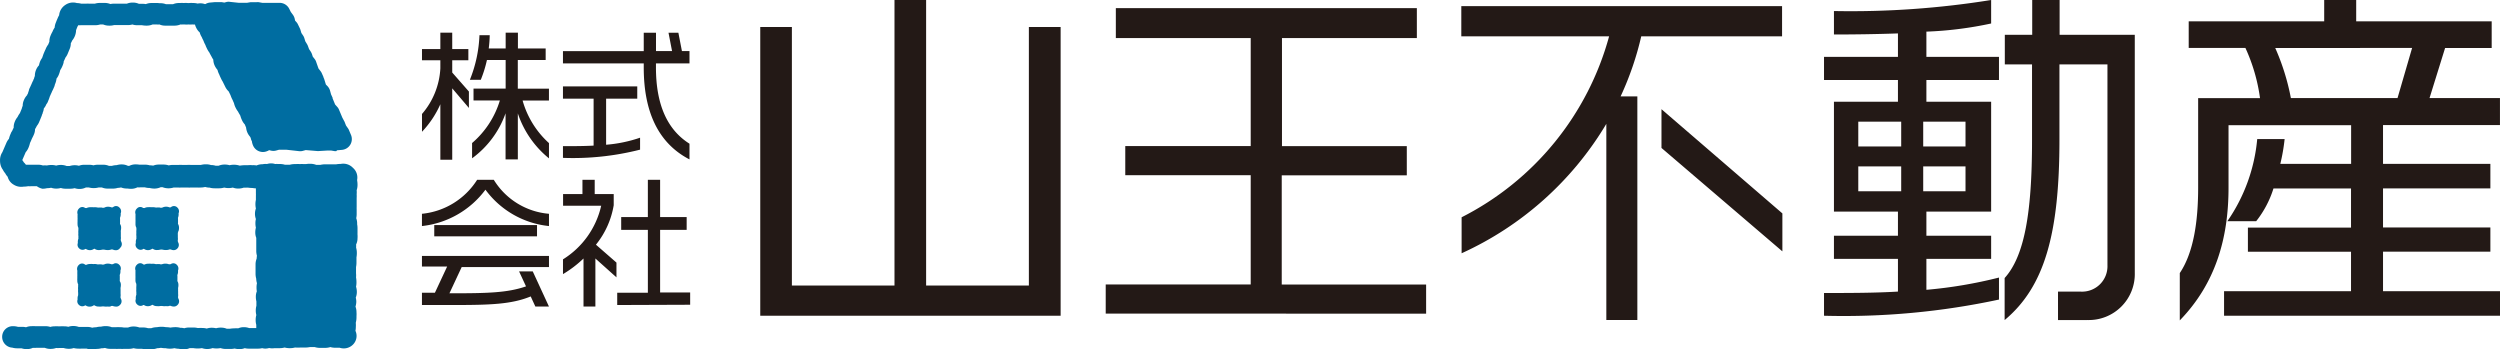 <svg xmlns="http://www.w3.org/2000/svg" width="231.479" height="32.357" viewBox="0 0 231.479 32.357">
  <g id="Layer_2" data-name="Layer 2" transform="translate(0.004)">
    <g id="レイヤー_1" data-name="レイヤー 1" transform="translate(-0.004)">
      <path id="Path_59" data-name="Path 59" d="M71.629,10.484v6.608h-1.1V11.955a8.935,8.935,0,0,1-1.7,2.549V12.857a7.011,7.011,0,0,0,1.7-4.218V7.884h-1.7V6.846h1.7V5.33h1.1V6.846h1.493V7.884H71.629V9.02l1.544,1.76V12.3Zm6.074,2.31v4.269H76.567V12.795a8.776,8.776,0,0,1-3.1,4.167V15.548a8.373,8.373,0,0,0,2.572-3.94H73.6v-1.1h2.975V7.862H74.842a11.228,11.228,0,0,1-.568,1.828h-1.01a12.262,12.262,0,0,0,.886-4.127H75.1a11.275,11.275,0,0,1-.091,1.226h1.567V5.33h1.135V6.789H80.28V7.862H77.7v2.651h2.884v1.1H78.145a8.339,8.339,0,0,0,2.441,3.94v1.413A9.031,9.031,0,0,1,77.7,12.795Z" transform="translate(-29.756 -2.304)" fill="#231916"/>
      <path id="Path_60" data-name="Path 60" d="M99.3,8.553V8.178H91.82V7.043H99.3V5.34h1.135v1.7h1.487l-.329-1.7h.914l.329,1.7h.7V8.178h-3.105v.375c0,3.406,1.027,5.756,3.105,7.062v1.453C100.607,15.552,99.3,12.606,99.3,8.553ZM91.82,16.926V15.842c.976,0,1.93,0,2.838-.051V11.442H91.82V10.307H98.7v1.135H95.816v4.269a12.8,12.8,0,0,0,3.145-.653v1.107A25.182,25.182,0,0,1,91.82,16.926Z" transform="translate(-39.695 -2.309)" fill="#231916"/>
      <path id="Path_61" data-name="Path 61" d="M74.7,30.244A8.452,8.452,0,0,1,68.82,33.61V32.475a6.833,6.833,0,0,0,5.109-3.145h1.544a6.64,6.64,0,0,0,5.109,3.145V33.61A8.338,8.338,0,0,1,74.7,30.244Zm4.621,10.82-.431-.937c-1.777.732-3.758.795-7.153.795H68.82V39.786h1.2l1.135-2.43H68.82V36.38H80.582v1.027H72.5l-1.135,2.43c3.514,0,5.353-.04,7.09-.641l-.641-1.385h1.266l1.5,3.253Zm-9.361-6.5V33.519h9.514v1.045Z" transform="translate(-29.751 -12.68)" fill="#231916"/>
      <path id="Path_62" data-name="Path 62" d="M94.832,36.613v4.45h-1.1v-4.45a10.314,10.314,0,0,1-1.9,1.448V36.693a7.894,7.894,0,0,0,3.537-4.961H91.84V30.647h1.794V29.33h1.135v1.317h1.76V31.68a7.862,7.862,0,0,1-1.646,3.656l1.9,1.658v1.368Zm2.021,4.309V39.786h2.838V33.962H97.221V32.776h2.469V29.33h1.135v3.446h2.458v1.186h-2.458v5.8h2.782v1.135Z" transform="translate(-39.704 -12.68)" fill="#231916"/>
      <path id="Path_63" data-name="Path 63" d="M124,29.235V2.5h2.929V26.436h9.5V0h2.929V26.436h9.514V2.5h2.941V29.235Z" transform="translate(-53.607)" fill="#231916"/>
      <path id="Path_64" data-name="Path 64" d="M180.35,29.611v-2.7h13.425V16.8H182.161v-2.7h11.614V4.1H181.287V1.33h27.872V4.1H196.67V14.108h11.558v2.7h-11.58v10.11h13.369v2.7Z" transform="translate(-77.97 -0.575)" fill="#231916"/>
      <path id="Path_65" data-name="Path 65" d="M255.011,3.793A28.018,28.018,0,0,1,253.1,9.356h1.55V30.064h-2.872V11.9a30.086,30.086,0,0,1-13.4,11.983V20.55A26.648,26.648,0,0,0,252.036,3.793H238.35V1h29.7V3.793Zm1.873,10.337V10.542l11.194,9.65v3.514Z" transform="translate(-103.045 -0.432)" fill="#231916"/>
      <path id="Path_66" data-name="Path 66" d="M297.51,29.235V27.129c2.339,0,4.644,0,6.846-.131V23.967H298.43v-2.14h5.926V19.59H298.43V9.418h5.926V7.408H297.51V5.268h6.846V3.094c-1.907.068-3.974.1-5.926.1V1.022A81.682,81.682,0,0,0,312.985,0V2.174a34.117,34.117,0,0,1-5.995.755V5.268h6.721v2.14H306.99v2.01h5.995V19.59H306.99v2.237h5.995v2.14H306.99v2.867a42.132,42.132,0,0,0,6.721-1.135v2.038A68.5,68.5,0,0,1,297.51,29.235Zm7.147-17.972h-3.974v2.3h3.974Zm0,4.144h-3.974v2.3h3.974Zm5.955-4.144h-3.917v2.3h3.917Zm0,4.144h-3.917v2.3h3.917Zm11.3,14.226h-2.736V27h2.078a2.35,2.35,0,0,0,2.5-2.435V5.96h-4.445v6.977c0,8.725-1.385,13.624-5.075,16.7V25.744c1.845-2.038,2.537-6.085,2.537-12.738V5.96h-2.52V3.224h2.537V0h2.537V3.224h6.96V25.25a4.258,4.258,0,0,1-4.377,4.382Z" transform="translate(-128.622)" fill="#231916"/>
      <path id="Path_67" data-name="Path 67" d="M359.639,29.235V26.964h11.756V23.308h-9.548V21.072h9.548V17.45h-7.181a9.367,9.367,0,0,1-1.6,3.031h-2.668a15.863,15.863,0,0,0,2.764-7.607h2.537a17.1,17.1,0,0,1-.4,2.3h6.557V11.592H360.053v5.79c0,4.644-1.186,8.861-4.513,12.284V25.284c1.283-1.907,1.7-4.8,1.7-7.9v-8.3h5.728a16.4,16.4,0,0,0-1.351-4.644h-5.251V1.975h12.545V0h2.963V1.975h12.545V4.445h-4.314l-1.442,4.638h6.522v2.5H374.358v3.588h9.94v2.271h-9.94v3.622h9.94V23.3h-9.94v3.661h10.831v2.271Zm4.74-24.79a21.178,21.178,0,0,1,1.448,4.638H375.7l1.351-4.644Z" transform="translate(-153.71)" fill="#231916"/>
      <path id="Path_68" data-name="Path 68" d="M13.622,32.534a1.7,1.7,0,0,1-.471-.062h-.369a1.657,1.657,0,0,1-.414-.057,1.521,1.521,0,0,1-.437.062H11.5a2.6,2.6,0,0,1-.38,0h-.131a2.27,2.27,0,0,1-.346,0h-.426a1.368,1.368,0,0,1-.5-.085,1.647,1.647,0,0,1-.335.034,1.641,1.641,0,0,1-.454.057,1.9,1.9,0,0,1-.414.051,1.4,1.4,0,0,1-.494-.079H7.548a2.1,2.1,0,0,1-.318,0,1.635,1.635,0,0,1-.409-.051,1.357,1.357,0,0,1-.448.068,1.55,1.55,0,0,1-.488-.074H5.516a2.135,2.135,0,0,1-.324,0h0a1.538,1.538,0,0,1-.511.085,1.34,1.34,0,0,1-.534-.1H3.342a1.941,1.941,0,0,1-.3,0,1.294,1.294,0,0,1-.568.119,1.482,1.482,0,0,1-.483-.074H1.616a1.7,1.7,0,0,1-.483-.062,1,1,0,0,1-.937-1,.982.982,0,0,1,.988-.988,1.7,1.7,0,0,1,.471.062h.392a1.555,1.555,0,0,1,.358.04,1.289,1.289,0,0,1,.505-.1,2.327,2.327,0,0,1,.352,0H4.2a1.391,1.391,0,0,1,.454.068,1.391,1.391,0,0,1,.409-.057,2.1,2.1,0,0,1,.318,0h.21a2.271,2.271,0,0,1,.329,0,1.533,1.533,0,0,1,.4.045,1.385,1.385,0,0,1,.46-.074,1.476,1.476,0,0,1,.505.085h.783a1.425,1.425,0,0,1,.465.074,1.5,1.5,0,0,1,.363-.04,1.64,1.64,0,0,1,.454-.057,1.7,1.7,0,0,1,.426-.051,1.482,1.482,0,0,1,.568.1h.4a2.389,2.389,0,0,1,.352,0,1.885,1.885,0,0,1,.38.034h.369a1.34,1.34,0,0,1,.534-.1,1.51,1.51,0,0,1,.517.091h.341a1.584,1.584,0,0,1,.465.068h.051a2.344,2.344,0,0,1,.25,0,1.431,1.431,0,0,1,.517-.091,2.271,2.271,0,0,1,.431-.04,1.907,1.907,0,0,1,.386.034,2.578,2.578,0,0,1,.437.04,3.3,3.3,0,0,1,.454-.04,1.828,1.828,0,0,1,.46.057,1.425,1.425,0,0,1,.369.045,1.419,1.419,0,0,1,.454-.068h.375a1.748,1.748,0,0,1,.414.045h.1a2.209,2.209,0,0,1,.341,0,1.55,1.55,0,0,1,.4.051,1.351,1.351,0,0,1,.454-.074,1.851,1.851,0,0,1,.409.045,1.555,1.555,0,0,1,.443-.057,1.374,1.374,0,0,1,.539.1H21.3a2.741,2.741,0,0,1,.426-.034,1.7,1.7,0,0,1,.324,0,1.237,1.237,0,0,1,.528-.108,1.408,1.408,0,0,1,.494.085h.653v-.3a1.7,1.7,0,0,1-.057-.46,1.607,1.607,0,0,1,.062-.448,1.635,1.635,0,0,1-.051-.409,1.7,1.7,0,0,1,.057-.448v-.409a1.7,1.7,0,0,1-.051-.426,1.34,1.34,0,0,1,.091-.505,2,2,0,0,1-.028-.352,1.788,1.788,0,0,1,.04-.4,1.572,1.572,0,0,1-.068-.414,1.754,1.754,0,0,1-.062-.471v-.857a1.436,1.436,0,0,1,.1-.528,2.27,2.27,0,0,1,.028-.272h0a1.7,1.7,0,0,1-.062-.465c0-.131,0-.193,0-.261v-.931h0a1.362,1.362,0,0,1-.091-.505,1.7,1.7,0,0,1,.057-.437,1.7,1.7,0,0,1-.045-.42,1.487,1.487,0,0,1,.045-.38,1.442,1.442,0,0,1,0-.976,1.817,1.817,0,0,1,0-.8v-.4a1.4,1.4,0,0,0,0-.176v-.369a.773.773,0,0,1,0-.119,1.851,1.851,0,0,1-.307-.034,3.287,3.287,0,0,1-.386-.028,1.135,1.135,0,0,0-.238,0h-.21a1.482,1.482,0,0,1-.5.079,1.3,1.3,0,0,1-.494-.091,1.7,1.7,0,0,1-.8,0,1.589,1.589,0,0,1-.448.068h-.437a1.612,1.612,0,0,1-.465-.062,1.476,1.476,0,0,1-.409-.062,1.743,1.743,0,0,1-.426.051,2.1,2.1,0,0,1-.318,0h-.568a2.038,2.038,0,0,1-.329,0H16.8a2.208,2.208,0,0,1-.341,0h-.38a1.606,1.606,0,0,1-.488.074,1.482,1.482,0,0,1-.539-.1h-.182a1.425,1.425,0,0,1-.568.125,1.817,1.817,0,0,1-.454-.057,1.544,1.544,0,0,1-.437-.057H13a1.845,1.845,0,0,1-.284,0,1.283,1.283,0,0,1-.568.136,2.3,2.3,0,0,1-.358-.028h-.074a1.34,1.34,0,0,1-.511-.1,1.436,1.436,0,0,1-.3.04,1.6,1.6,0,0,1-.488.068H9.989a1.408,1.408,0,0,1-.568-.108H9.138a1.7,1.7,0,0,1-.46.062,1.822,1.822,0,0,1-.448-.057H7.946a1.317,1.317,0,0,1-.568.136,1.345,1.345,0,0,1-.471-.074,1.5,1.5,0,0,1-.4.051H6.078a1.357,1.357,0,0,1-.448-.068,1.459,1.459,0,0,1-.414.057,1.408,1.408,0,0,1-.488-.079,1.567,1.567,0,0,1-.375.04,1.7,1.7,0,0,1-.431.051,1.391,1.391,0,0,1-.517-.233H2.9a1.981,1.981,0,0,1-.3,0,2.271,2.271,0,0,1-.426.04,1.294,1.294,0,0,1-.9-.176,1.181,1.181,0,0,1-.568-.738,1.448,1.448,0,0,1-.227-.324,1.447,1.447,0,0,1-.221-.335l-.04-.051A1.408,1.408,0,0,1,0,15.073a1.34,1.34,0,0,1,.216-.806l.352-.817a1.453,1.453,0,0,1,.255-.42,2.651,2.651,0,0,1,.114-.363c.051-.119.079-.176.1-.238a1.544,1.544,0,0,0,.1-.159A2.572,2.572,0,0,1,1.264,12a1.311,1.311,0,0,1,.108-.568,1.544,1.544,0,0,1,.25-.42,1.9,1.9,0,0,1,.216-.358l.153-.369a.511.511,0,0,0,.034-.1,1.357,1.357,0,0,1,.074-.21,1.289,1.289,0,0,1,.114-.534,1.487,1.487,0,0,1,.3-.46c0-.057.045-.1.062-.131l.045-.153a1.289,1.289,0,0,0,.045-.125.963.963,0,0,1,.1-.284l.114-.25a1.374,1.374,0,0,0,.062-.142c.057-.131.091-.2.125-.261s0-.062.057-.131a.693.693,0,0,0,.04-.114.526.526,0,0,1,.062-.17,1.368,1.368,0,0,1,.108-.568,1.283,1.283,0,0,1,.272-.426,2.14,2.14,0,0,1,.108-.369,1.953,1.953,0,0,1,.2-.341c0-.057,0-.079.034-.1a2.072,2.072,0,0,1,.114-.329c.051-.119.074-.176.1-.233a1.665,1.665,0,0,0,.074-.165A1.805,1.805,0,0,1,4.46,4.3l.108-.267a1.391,1.391,0,0,1,.114-.568,3.014,3.014,0,0,1,.142-.3.335.335,0,0,0,.045-.091,1.828,1.828,0,0,1,.187-.341,1.5,1.5,0,0,1,.114-.471l.068-.176.091-.21a2.481,2.481,0,0,1,.148-.3V1.534a1.272,1.272,0,0,1,.568-.9A1.255,1.255,0,0,1,7.117.461a1.527,1.527,0,0,1,.4.057h.431a2.22,2.22,0,0,1,.329,0h.5A1.533,1.533,0,0,1,9.246.45h.431a1.379,1.379,0,0,1,.539.1,1.7,1.7,0,0,1,.346-.034h1.186a1.374,1.374,0,0,1,.539-.1,1.34,1.34,0,0,1,.568.114h.3A1.771,1.771,0,0,1,13.5.557a1.345,1.345,0,0,1,.494-.1h.426a1.7,1.7,0,0,1,.341.017h.074a1.413,1.413,0,0,1,.522.091h.664a1.357,1.357,0,0,1,.556-.108h.074a2.18,2.18,0,0,1,.358,0,2.157,2.157,0,0,1,.352,0,.908.908,0,0,0,.176,0,2.186,2.186,0,0,1,.335,0,1.606,1.606,0,0,1,.426.051A1.238,1.238,0,0,1,19.248.7a1.209,1.209,0,0,1,.568.829,1.238,1.238,0,0,1,.108.318,1.345,1.345,0,0,1,.3.4,2.27,2.27,0,0,1,.148.4.9.9,0,0,0,.085.17l.119.233c.062.136.091.2.119.272a1.17,1.17,0,0,0,.051.125c.062.131.091.193.119.261s0,.068.062.142a2.617,2.617,0,0,1,.221.375l.068.119.142.261a1.521,1.521,0,0,1,.238.369,1.294,1.294,0,0,1,.136.539,1.7,1.7,0,0,1,.17.278,1.782,1.782,0,0,1,.142.414c.062.125.091.193.119.255a1.471,1.471,0,0,0,.057.136c.028.062.051.091.062.119a2.742,2.742,0,0,1,.148.267l.148.3a1.442,1.442,0,0,1,.318.431l.193.392a2.917,2.917,0,0,1,.119.29l.045.1c.057.114.079.176.108.233s.034.079.074.159a1.7,1.7,0,0,1,.148.42,1.782,1.782,0,0,1,.227.363c0,.051.04.074.051.1a2.1,2.1,0,0,1,.307.676,1.7,1.7,0,0,1,.25.38c.062.125.085.193.114.255s.028.074.062.142a1.453,1.453,0,0,1,.136.426,1.561,1.561,0,0,1,.233.358,2.055,2.055,0,0,1,.1.216l.085.176a1.357,1.357,0,0,1,.142.568.993.993,0,0,1-1.839.732,1.419,1.419,0,0,1-.142-.568l-.034-.114-.045-.1a1.459,1.459,0,0,1-.307-.42,1.51,1.51,0,0,1-.142-.522,1.7,1.7,0,0,1-.074-.17l-.045-.108A1.413,1.413,0,0,1,22.4,11.3a2.27,2.27,0,0,1-.148-.4.812.812,0,0,0-.051-.1,3.037,3.037,0,0,1-.165-.29,2.044,2.044,0,0,1-.227-.369,1.7,1.7,0,0,1-.148-.414c-.051-.114-.079-.17-.1-.227s-.04-.085-.079-.165a2.458,2.458,0,0,1-.119-.284l-.045-.108-.148-.3a1.442,1.442,0,0,1-.318-.431l-.193-.392a1.011,1.011,0,0,0-.062-.119,2.015,2.015,0,0,1-.142-.267c-.062-.125-.091-.193-.119-.255a1.021,1.021,0,0,0-.057-.136,1.7,1.7,0,0,1-.142-.392,1.618,1.618,0,0,1-.255-.386,1.362,1.362,0,0,1-.136-.568,2.054,2.054,0,0,1-.159-.272l-.068-.119c-.034-.068-.074-.131-.136-.261a2.163,2.163,0,0,1-.227-.375c-.062-.131-.091-.193-.114-.255a.988.988,0,0,0-.062-.142A1.7,1.7,0,0,1,18.856,4L18.8,3.873c-.028-.062-.068-.1-.068-.136a1.475,1.475,0,0,0-.119-.233,1.646,1.646,0,0,1-.125-.324,1.323,1.323,0,0,1-.324-.431,1.408,1.408,0,0,1-.114-.3,1.493,1.493,0,0,1-.2-.006h-.074a2.123,2.123,0,0,1-.335,0,1.7,1.7,0,0,1-.352,0,1.277,1.277,0,0,0-.148,0,1.97,1.97,0,0,1-.238,0,1.43,1.43,0,0,1-.568.108h-.874a1.306,1.306,0,0,1-.5-.108,1.482,1.482,0,0,1-.261,0h-.375a1.431,1.431,0,0,1-.568.108,2.271,2.271,0,0,1-.42-.04h-.443a1.379,1.379,0,0,1-.443-.068,1.4,1.4,0,0,1-.414.057H10.551a1.487,1.487,0,0,1-.437.051,1.419,1.419,0,0,1-.568-.108H9.268a1.47,1.47,0,0,1-.465.068H7.5a1.6,1.6,0,0,1-.255,0L7.2,2.59a.534.534,0,0,0-.045.085l-.114.29a1.55,1.55,0,0,1-.363.965,1.669,1.669,0,0,1-.125.25,1.34,1.34,0,0,1-.108.534l-.165.4a1.533,1.533,0,0,1-.227.4c-.04.108-.068.159-.091.21s-.04.085-.074.165v.079a2.072,2.072,0,0,1-.114.329,2.038,2.038,0,0,1-.2.369,2.617,2.617,0,0,1-.136.431,1.379,1.379,0,0,1-.21.358,1.6,1.6,0,0,1-.108.443l-.045.114a.982.982,0,0,1-.1.29,2.641,2.641,0,0,1-.119.261.681.681,0,0,0-.057.125l-.114.25-.062.142A.488.488,0,0,0,4.58,9.2a2.7,2.7,0,0,1-.108.284,2.186,2.186,0,0,1-.1.233l-.085.114a1.328,1.328,0,0,1-.233.386,1.289,1.289,0,0,1-.108.409c0,.051,0,.079-.034.1a2.271,2.271,0,0,1-.108.307l-.165.4a1.55,1.55,0,0,1-.238.409,1.629,1.629,0,0,1-.159.284,1.266,1.266,0,0,1-.108.505,3.015,3.015,0,0,1-.142.3l-.045.091c-.051.119-.074.182-.1.238s-.04.079-.074.159a2.413,2.413,0,0,1-.131.414,1.453,1.453,0,0,1-.267.437L2.059,15h0a1.646,1.646,0,0,1,.142.21,1.283,1.283,0,0,1,.193.221H3.473a1.374,1.374,0,0,1,.5.068,1.55,1.55,0,0,1,.363,0,2,2,0,0,1,.431-.045,1.487,1.487,0,0,1,.426.057,1.521,1.521,0,0,1,.437-.062,1.459,1.459,0,0,1,.539.1h.272a1.567,1.567,0,0,1,.483-.074,1.436,1.436,0,0,1,.38.051,1.289,1.289,0,0,1,.488-.091h.431a1.572,1.572,0,0,1,.426.051,1.584,1.584,0,0,1,.443-.057h.431a1.4,1.4,0,0,1,.568.108h.261a1.59,1.59,0,0,1,.448-.068,1.5,1.5,0,0,1,.471-.068,1.328,1.328,0,0,1,.568.131h.131a1.306,1.306,0,0,1,.568-.136,2.327,2.327,0,0,1,.363.028h.505a1.6,1.6,0,0,1,.46.062,1.584,1.584,0,0,1,.312.028,1.4,1.4,0,0,1,.528-.1h.431a1.493,1.493,0,0,1,.483.079,1.5,1.5,0,0,1,.386-.045h.522a2.361,2.361,0,0,1,.346,0h.448a2.185,2.185,0,0,1,.335,0H18.6a1.7,1.7,0,0,1,.46-.057,1.453,1.453,0,0,1,.471.068,1.408,1.408,0,0,1,.426.062h.284a1.431,1.431,0,0,1,.568-.108,1.567,1.567,0,0,1,.443.062,1.76,1.76,0,0,1,.942.04,3.6,3.6,0,0,1,.517-.045h.272a2.419,2.419,0,0,1,.358,0h.079a1.646,1.646,0,0,1,.329.028,1.345,1.345,0,0,1,.568-.114,1.238,1.238,0,0,1,1.135.335,1.175,1.175,0,0,1,.312,1.232,1.748,1.748,0,0,1,0,.29.216.216,0,0,0,0,.068.693.693,0,0,0,0,.119v.732a1.345,1.345,0,0,0,0,.17v.255a1.7,1.7,0,0,1-.057.448,1.425,1.425,0,0,1,.051.409,1.573,1.573,0,0,1-.057.409,1.4,1.4,0,0,1,.068.443,1.493,1.493,0,0,1-.068.465,1.794,1.794,0,0,1,.04.386,1.47,1.47,0,0,1-.045.4,1.482,1.482,0,0,1,.068.46,2.4,2.4,0,0,1,0,.341.352.352,0,0,0,0,.085v.71a.766.766,0,0,0,0,.125,1.652,1.652,0,0,1,.068.465,1.777,1.777,0,0,1-.034.375,1.448,1.448,0,0,1-.1.568v.187a.846.846,0,0,0,0,.136v.392a1.459,1.459,0,0,1,.062.4,1.448,1.448,0,0,1,.079.494,1.856,1.856,0,0,1-.051.454,1.9,1.9,0,0,1,.034.4,1.408,1.408,0,0,1-.079.488,1.891,1.891,0,0,1,.034.369v.431a1.737,1.737,0,0,1-.045.4,1.459,1.459,0,0,1,.068.46,1.487,1.487,0,0,1-.074.471,1.794,1.794,0,0,1,.04.386v.863a1.181,1.181,0,0,1-.363,1.084,1.135,1.135,0,0,1-1.135.324,1.465,1.465,0,0,1-.38.045h-.863a1.289,1.289,0,0,1-.363-.045,1.362,1.362,0,0,1-.488.091,1.777,1.777,0,0,1-.454-.057,1.7,1.7,0,0,1-.4.04h-.426a1.482,1.482,0,0,1-.477-.079,2.021,2.021,0,0,1-.738,0,1.489,1.489,0,0,1-.976.006h-.028a2.339,2.339,0,0,1-.755,0h-.369a1.47,1.47,0,0,1-.522.119,1.572,1.572,0,0,1-.46-.062,1.839,1.839,0,0,1-.426-.057,1.482,1.482,0,0,1-.4.045,1.607,1.607,0,0,1-.4-.04,2.021,2.021,0,0,1-.414-.034h-.068a1.539,1.539,0,0,1-.312.034,1.43,1.43,0,0,1-.517.091h-.091a2.209,2.209,0,0,1-.324.023ZM7.8,17.394ZM21.116,8.556Zm1.51-1.215ZM4.614,3.935Zm2.4-.92ZM19.81,1.454Z" transform="translate(0.004 -0.177)" fill="#006da1"/>
      <path id="Path_69" data-name="Path 69" d="M16.39,37.581c-.148.148-.216,0-.42,0s-.21.045-.414.045-.2-.045-.414-.045-.2.045-.414.045-.2-.114-.414-.114-.2.125-.414.125-.21-.136-.414-.136-.238.187-.386.04-.04-.176-.04-.386.074-.2.074-.414-.034-.2-.034-.409v-.414c0-.2-.1-.21-.1-.414v-.834c0-.21-.108-.272.04-.42s.21.068.414.068.21-.1.414-.1.21.034.414.034.2.045.414.045h.414c.21,0,.2-.1.414-.1s.21.079.42.079.272-.21.42-.062,0,.216,0,.426-.085.2-.085.409v.414c0,.21.114.21.114.414s-.006.238-.006.46v.42c0,.21-.062.21,0,.414S16.56,37.433,16.39,37.581Z" transform="translate(-5.602 -14.772)" fill="#006da1"/>
      <path id="Path_70" data-name="Path 70" d="M16.13,37.7a.568.568,0,0,1-.2-.045.3.3,0,0,0-.238,0,.857.857,0,0,1-.267.034,1.254,1.254,0,0,1-.267-.028.624.624,0,0,0-.29,0,1.272,1.272,0,0,1-.272.028.613.613,0,0,1-.341-.091c-.074-.04-.057-.045-.136,0a.613.613,0,0,1-.352.1.647.647,0,0,1-.363-.114h-.051a.443.443,0,0,1-.568-.045.448.448,0,0,1-.131-.488.5.5,0,0,0,0-.1.783.783,0,0,1,.051-.3.261.261,0,0,0,0-.119.534.534,0,0,0,0-.159,1.3,1.3,0,0,1,0-.25,1.368,1.368,0,0,1,0-.255.965.965,0,0,0,0-.159.119.119,0,0,0,0-.085.755.755,0,0,1-.074-.329,2.151,2.151,0,0,1,0-.221v-.2a1.351,1.351,0,0,0,0-.187v-.227a.358.358,0,0,0,0-.108.5.5,0,0,1,.136-.511.414.414,0,0,1,.568-.045h.051a.148.148,0,0,0,.085,0,.755.755,0,0,1,.329-.074,2.038,2.038,0,0,1,.25,0,.976.976,0,0,0,.165,0,1.272,1.272,0,0,1,.272.028.482.482,0,0,0,.142,0h.233a.38.38,0,0,0,.272,0,.7.7,0,0,1,.324-.074.834.834,0,0,1,.307.057.227.227,0,0,0,.114,0l.062-.034a.42.42,0,0,1,.568.057.46.46,0,0,1,.119.522.38.38,0,0,0,0,.1.783.783,0,0,1-.062.307.21.21,0,0,0,0,.1v.414a.125.125,0,0,0,0,.074.568.568,0,0,1,.1.341,1.192,1.192,0,0,1-.028.261.823.823,0,0,0,0,.153c0,.1,0,.148,0,.2v.221a1,1,0,0,1,0,.238.193.193,0,0,0,0,.114.971.971,0,0,0,.04.119.465.465,0,0,1-.108.568h0A.448.448,0,0,1,16.13,37.7Zm-2.776-.71a.607.607,0,0,1,.358.114c.079.051.057.04.119,0a.613.613,0,0,1,.352-.1.693.693,0,0,1,.346.091.091.091,0,0,0,.068,0,.5.5,0,0,0,.148,0,1.164,1.164,0,0,1,.267-.028,1.209,1.209,0,0,1,.267.028.857.857,0,0,0,.3,0,.908.908,0,0,1,.267-.028.646.646,0,0,1,.159,0c0-.034,0-.062,0-.1a.738.738,0,0,1,0-.352.392.392,0,0,0,0-.125v-.42a1.238,1.238,0,0,1,.028-.261.766.766,0,0,0,0-.153v-.068a.636.636,0,0,1-.091-.346v-.414A.783.783,0,0,1,16,34.517a.21.21,0,0,0,0-.1.568.568,0,0,1,0-.1.715.715,0,0,1-.159,0,.783.783,0,0,1-.307-.057.216.216,0,0,0-.2,0,.7.7,0,0,1-.324.074h-.238a1.135,1.135,0,0,0-.176,0,1.226,1.226,0,0,1-.272,0,.482.482,0,0,0-.142,0,1.312,1.312,0,0,1-.255,0,.307.307,0,0,0-.244,0,.755.755,0,0,1-.329.074.568.568,0,0,1-.176,0,.517.517,0,0,1,0,.1v.193a1.766,1.766,0,0,1,0,.221c0,.114,0,.17,0,.221a1.834,1.834,0,0,0,0,.2.119.119,0,0,0,0,.085.715.715,0,0,1,.074.329,2.038,2.038,0,0,1,0,.25.994.994,0,0,0,0,.165.965.965,0,0,0,0,.159,1.2,1.2,0,0,1,0,.25.8.8,0,0,1-.051.3.238.238,0,0,0,0,.114v.079a.511.511,0,0,1,.159-.079Z" transform="translate(-5.45 -14.535)" fill="#006da1"/>
      <path id="Path_71" data-name="Path 71" d="M25.919,37.581c-.148.148-.21,0-.42,0s-.2.045-.409.045-.21-.045-.414-.045-.21.045-.414.045-.21-.114-.414-.114-.21.125-.42.125-.2-.136-.414-.136-.238.187-.386.04-.034-.176-.034-.386.068-.2.068-.414-.034-.2-.034-.409.034-.21.034-.414-.1-.21-.1-.414v-.834c0-.21-.114-.272.034-.42s.21.068.42.068.2-.1.414-.1.2.034.409.034.21.045.414.045h.414c.2,0,.21-.1.42-.1s.2.079.414.079.278-.21.426-.062,0,.216,0,.426-.079.2-.079.409v.414c0,.2.114.21.114.414s-.04.21-.04.414v.42c0,.21-.062.21,0,.414S26.066,37.433,25.919,37.581Z" transform="translate(-9.733 -14.772)" fill="#006da1"/>
      <path id="Path_72" data-name="Path 72" d="M25.595,37.7a.568.568,0,0,1-.2-.045.29.29,0,0,0-.233,0,.919.919,0,0,1-.267.034,1.164,1.164,0,0,1-.267-.028.647.647,0,0,0-.3,0,1.163,1.163,0,0,1-.267.028.6.6,0,0,1-.341-.091c-.074-.04-.057-.045-.136,0a.653.653,0,0,1-.358.1.607.607,0,0,1-.358-.114h-.057a.437.437,0,0,1-.568-.045.443.443,0,0,1-.136-.488.267.267,0,0,0,0-.1.783.783,0,0,1,.051-.3.375.375,0,0,0,0-.119.965.965,0,0,0,0-.159,1.2,1.2,0,0,1,0-.25,2.151,2.151,0,0,1,0-.255.534.534,0,0,0,0-.159.159.159,0,0,0,0-.085.67.67,0,0,1-.079-.329v-.221a1.834,1.834,0,0,0,0-.2v-.414a.709.709,0,0,0,0-.108.477.477,0,0,1,.136-.511.409.409,0,0,1,.568-.045h.057a.159.159,0,0,0,.085,0,.715.715,0,0,1,.329-.074,2.038,2.038,0,0,1,.25,0,.834.834,0,0,0,.159,0,1.289,1.289,0,0,1,.278.028.42.42,0,0,0,.136,0,2.2,2.2,0,0,1,.238,0,.363.363,0,0,0,.267,0,.755.755,0,0,1,.329-.074.772.772,0,0,1,.3.057.227.227,0,0,0,.114,0,.1.1,0,0,0,.062-.034.431.431,0,0,1,.568.057.471.471,0,0,1,.119.522.255.255,0,0,0,0,.1.806.806,0,0,1-.057.307.21.21,0,0,0,0,.1v.414a.1.1,0,0,0,0,.074.647.647,0,0,1,.091.341.92.92,0,0,1-.028.261A.936.936,0,0,0,26,36.11a1.777,1.777,0,0,0,0,.2v.221a1.073,1.073,0,0,1,0,.238.193.193,0,0,0,0,.114.488.488,0,0,0,.04.119.471.471,0,0,1-.108.568l-.2-.2.2.2A.454.454,0,0,1,25.595,37.7Zm-2.782-.71a.647.647,0,0,1,.363.114c.079.051.051.04.119,0a.613.613,0,0,1,.352-.1.664.664,0,0,1,.341.091.1.1,0,0,0,.074,0,.437.437,0,0,0,.142,0,1.272,1.272,0,0,1,.272-.028,1.136,1.136,0,0,1,.261.028.857.857,0,0,0,.3,0,.965.965,0,0,1,.267-.028.7.7,0,0,1,.165,0v-.1a.721.721,0,0,1,0-.352.721.721,0,0,0,0-.125v-.2q-.021-.09-.034-.182a1.328,1.328,0,0,1,0-.261.494.494,0,0,0,0-.153c0-.028,0-.028,0-.068a.693.693,0,0,1-.091-.346v-.414a.806.806,0,0,1,.057-.307.21.21,0,0,0,0-.1q0-.06,0-.1a.63.63,0,0,1-.159,0,.834.834,0,0,1-.307-.057.2.2,0,0,0-.2,0,.755.755,0,0,1-.329.074H24.17a1.254,1.254,0,0,0-.182,0,1.272,1.272,0,0,1-.272,0,.46.46,0,0,0-.142,0,1.2,1.2,0,0,1-.25,0,.324.324,0,0,0-.25,0,.7.7,0,0,1-.324.074.568.568,0,0,1-.176,0v.1a1.7,1.7,0,0,0,0,.193v.221a2.153,2.153,0,0,1,0,.221v.2a.159.159,0,0,0,0,.085.7.7,0,0,1,.079.329,1.2,1.2,0,0,1,0,.25.994.994,0,0,0,0,.165.965.965,0,0,0,0,.159,1.2,1.2,0,0,1,0,.25.8.8,0,0,1-.051.3.318.318,0,0,0,0,.114c0,.028,0,.057,0,.079a.568.568,0,0,1,.21-.119Z" transform="translate(-9.533 -14.538)" fill="#006da1"/>
      <path id="Path_73" data-name="Path 73" d="M16.39,46.817c-.148.148-.216,0-.42,0s-.21.045-.414.045-.2-.045-.414-.045-.2.045-.414.045-.2-.114-.414-.114-.2.125-.414.125-.21-.136-.414-.136-.238.187-.386.04-.04-.176-.04-.386.074-.2.074-.409-.034-.21-.034-.414v-.414c0-.2-.1-.21-.1-.414V43.9c0-.21-.108-.272.04-.42s.21.068.414.068.21-.1.414-.1.21.034.414.034.2.051.414.051h.414c.21,0,.2-.091.414-.091s.21.074.42.074.272-.2.42-.062,0,.216,0,.426-.085.2-.085.414v.409c0,.21.114.21.114.414s-.045.21-.045.414v.42c0,.21-.062.21,0,.414S16.56,46.669,16.39,46.817Z" transform="translate(-5.602 -18.768)" fill="#006da1"/>
      <path id="Path_74" data-name="Path 74" d="M16.113,46.955a.715.715,0,0,1-.2-.04.261.261,0,0,0-.261.04,1.164,1.164,0,0,1-.267,0,1.254,1.254,0,0,1-.267,0,.829.829,0,0,0-.29,0,1.272,1.272,0,0,1-.272,0,.613.613,0,0,1-.341-.091c-.074-.034-.057-.045-.136,0a.613.613,0,0,1-.352.1.6.6,0,0,1-.363-.114h-.051a.443.443,0,0,1-.568-.045.448.448,0,0,1-.131-.488.5.5,0,0,0,0-.1.783.783,0,0,1,.051-.3.255.255,0,0,0,0-.114.534.534,0,0,0,0-.159,1.413,1.413,0,0,1,0-.255,1.3,1.3,0,0,1,0-.25,1.135,1.135,0,0,0,0-.165.119.119,0,0,0,0-.085.738.738,0,0,1-.074-.329,2.151,2.151,0,0,1,0-.221c0-.051,0-.1,0-.193a1.385,1.385,0,0,0,0-.193c0-.057,0-.114,0-.227a.358.358,0,0,0,0-.108.5.5,0,0,1,.136-.511.42.42,0,0,1,.568-.045l.051.028a.148.148,0,0,0,.085,0,.755.755,0,0,1,.329-.074,2.27,2.27,0,0,1,.255,0,.534.534,0,0,0,.159,0,.931.931,0,0,1,.272.034.807.807,0,0,0,.142,0h.233a.42.42,0,0,0,.272,0,.721.721,0,0,1,.324-.068.857.857,0,0,1,.307.051.227.227,0,0,0,.114,0H15.9a.42.42,0,0,1,.568.051.46.46,0,0,1,.119.522.38.38,0,0,0,0,.1.755.755,0,0,1-.062.307.216.216,0,0,0,0,.108v.409a.125.125,0,0,0,0,.074.607.607,0,0,1,.1.341,1.192,1.192,0,0,1-.028.261.824.824,0,0,0,0,.153v.42a1,1,0,0,1,0,.238.21.21,0,0,0,0,.119.852.852,0,0,0,.04.114.465.465,0,0,1-.108.568h0A.448.448,0,0,1,16.113,46.955Zm-2.776-.71a.647.647,0,0,1,.363.114c.074.051.051.04.114,0a.658.658,0,0,1,.352-.1.693.693,0,0,1,.352.131.091.091,0,0,0,.068,0,.5.5,0,0,0,.148,0,1.164,1.164,0,0,1,.267,0,1.21,1.21,0,0,1,.267,0,.857.857,0,0,0,.3,0,1.164,1.164,0,0,1,.267,0,.648.648,0,0,1,.159,0v-.1a.738.738,0,0,1,0-.352.392.392,0,0,0,0-.125v-.42a1.237,1.237,0,0,1,.028-.261.766.766,0,0,0,0-.153v-.068a.636.636,0,0,1-.091-.346v-.448a.789.789,0,0,1,.062-.312.21.21,0,0,0,0-.1.568.568,0,0,1,0-.1.715.715,0,0,1-.159,0,.806.806,0,0,1-.307-.057.233.233,0,0,0-.2,0,.7.7,0,0,1-.324.074h-.42a1.136,1.136,0,0,1-.272-.034.483.483,0,0,0-.142,0,1.311,1.311,0,0,1-.255,0,.307.307,0,0,0-.244,0,.755.755,0,0,1-.329.074.568.568,0,0,1-.176-.028.517.517,0,0,1,0,.1c0,.1,0,.142,0,.193a1.958,1.958,0,0,1,0,.227v.221a1.663,1.663,0,0,0,0,.193.119.119,0,0,0,0,.085.715.715,0,0,1,.074.329,2.038,2.038,0,0,1,0,.25.993.993,0,0,0,0,.165.965.965,0,0,0,0,.159,1.22,1.22,0,0,1,0,.255.783.783,0,0,1-.051.3.255.255,0,0,0,0,.114v.079a.511.511,0,0,1,.159-.028Z" transform="translate(-5.433 -18.572)" fill="#006da1"/>
      <path id="Path_75" data-name="Path 75" d="M25.919,46.817c-.148.148-.21,0-.42,0s-.2.045-.409.045-.21-.045-.414-.045-.21.045-.414.045-.21-.114-.414-.114-.21.125-.42.125-.2-.136-.414-.136-.238.187-.386.04-.034-.176-.034-.386.068-.2.068-.409-.034-.21-.034-.414.034-.21.034-.414-.1-.21-.1-.414V43.9c0-.21-.114-.272.034-.42s.21.068.42.068.2-.1.414-.1.2.034.409.034.21.051.414.051h.414c.2,0,.21-.091.42-.091s.2.074.414.074.278-.2.426-.062,0,.216,0,.426-.079.2-.079.414v.409c0,.2.114.21.114.414s-.04.21-.04.414v.42c0,.21-.062.21,0,.414S26.066,46.669,25.919,46.817Z" transform="translate(-9.733 -18.768)" fill="#006da1"/>
      <path id="Path_76" data-name="Path 76" d="M25.595,46.941a.67.67,0,0,1-.2-.04.255.255,0,0,0-.238,0,1.255,1.255,0,0,1-.267,0,1.164,1.164,0,0,1-.267,0,.857.857,0,0,0-.3,0,1.164,1.164,0,0,1-.267,0,.6.6,0,0,1-.341-.091c-.074-.034-.057-.045-.136,0a.653.653,0,0,1-.358.1.6.6,0,0,1-.363-.114h-.051a.437.437,0,0,1-.568-.045.443.443,0,0,1-.136-.488.267.267,0,0,0,0-.1.783.783,0,0,1,.051-.3.363.363,0,0,0,0-.114.965.965,0,0,0,0-.159,1.311,1.311,0,0,1,0-.255,2.038,2.038,0,0,1,0-.25.608.608,0,0,0,0-.165.159.159,0,0,0,0-.085.67.67,0,0,1-.079-.329V44.3a1.7,1.7,0,0,0,0-.193v-.42a.709.709,0,0,0,0-.108.477.477,0,0,1,.136-.511.409.409,0,0,1,.568-.045l.057.028a.159.159,0,0,0,.085,0,.715.715,0,0,1,.329-.074,2.038,2.038,0,0,1,.25,0,.534.534,0,0,0,.159,0,.948.948,0,0,1,.278.034.676.676,0,0,0,.136,0,2.2,2.2,0,0,1,.238,0,.4.4,0,0,0,.267,0,.772.772,0,0,1,.278-.04.8.8,0,0,1,.3.051.227.227,0,0,0,.114,0h.062a.426.426,0,0,1,.568.051.471.471,0,0,1,.119.522.255.255,0,0,0,0,.1.783.783,0,0,1-.057.307.216.216,0,0,0,0,.108v.409a.1.1,0,0,0,0,.074.664.664,0,0,1,.091.341.92.92,0,0,1-.028.261.937.937,0,0,0,0,.153,1.777,1.777,0,0,0,0,.2v.221a1.073,1.073,0,0,1,0,.238.193.193,0,0,0,0,.114.414.414,0,0,0,.04.119.471.471,0,0,1-.108.568h0A.454.454,0,0,1,25.595,46.941Zm-.074-.568.2.187-.2-.2Zm-2.708-.17a.647.647,0,0,1,.346.17c.079.051.051.04.119,0a.67.67,0,0,1,.693,0,.1.1,0,0,0,.074,0,.437.437,0,0,0,.142,0,1.272,1.272,0,0,1,.272,0,1.136,1.136,0,0,1,.261,0,.857.857,0,0,0,.3,0,1.255,1.255,0,0,1,.267,0,.7.7,0,0,1,.165,0v-.1a.721.721,0,0,1,0-.352.721.721,0,0,0,0-.125v-.2a2.208,2.208,0,0,1,0-.221,1.328,1.328,0,0,1,0-.261.494.494,0,0,0,0-.153V44.9a.693.693,0,0,1-.091-.346V44.1a.817.817,0,0,1,.057-.312.21.21,0,0,0,0-.1q0-.06,0-.1a.63.63,0,0,1-.159,0,.772.772,0,0,1-.3-.057.233.233,0,0,0-.2,0,.755.755,0,0,1-.329.074h-.414a1.187,1.187,0,0,1-.272-.034.46.46,0,0,0-.142,0,1.2,1.2,0,0,1-.25,0,.324.324,0,0,0-.182-.034.7.7,0,0,1-.324.074.568.568,0,0,1-.176-.028v.1a1.7,1.7,0,0,0,0,.193v.641a.159.159,0,0,0,0,.085.7.7,0,0,1,.079.329,1.2,1.2,0,0,1,0,.25.994.994,0,0,0,0,.165.965.965,0,0,0,0,.159,1.22,1.22,0,0,1,0,.255.783.783,0,0,1-.051.3.363.363,0,0,0,0,.114s0,.057,0,.079a.567.567,0,0,1,.125.006Z" transform="translate(-9.533 -18.558)" fill="#006da1"/>
      <path id="Path_77" data-name="Path 77" d="M34.4,2.091l.414-.04.426-.011.42.068.426-.1.426.04.426.051.426-.011.426.006.426-.068L38.64,2l.426.079.426-.006.426.034.431-.011.4.023.176.358.25.341.091.426.3.318.182.38.119.409L42.1,4.7l.119.409.227.358.131.4.233.352.131.4.267.329.119.409.153.386.267.341.165.386.125.4.125.409.307.318.114.414.17.38.153.4.165.386.3.324.159.392.17.386.2.369.153.4.244.352.182.431-.46.04-.42-.068-.42.006-.414.034-.42.017-.42-.034-.42-.04-.414-.034-.42.119-.42-.034-.42-.062-.42-.045-.42.017-.42-.011-.42.114-.426-.1-.46.119-.187-.42-.034-.448-.233-.358-.176-.386-.119-.409-.2-.369-.148-.4-.108-.414-.278-.341-.1-.42L37.528,9.5l-.187-.38-.2-.369-.153-.392-.148-.4-.136-.4-.165-.386-.136-.4-.227-.363-.1-.42-.136-.4-.255-.352-.085-.426-.221-.369-.142-.4-.21-.375-.1-.42-.227-.363-.119-.414Z" transform="translate(-14.87 -0.865)" fill="#006da1"/>
      <path id="Path_78" data-name="Path 78" d="M45.266,14.117a.778.778,0,0,1-.165,0l-.335-.057h-.29l-.851.051h-.114l-1.079-.091-.25.068a.92.92,0,0,1-.352.034l-1.209-.136h-.658l-.278.079a.971.971,0,0,1-.494,0l-.182-.045-.221.057a.993.993,0,0,1-1.135-.568L37.4,13.1a1.079,1.079,0,0,1-.085-.335v-.187l-.1-.148-.068-.119-.176-.386a1.137,1.137,0,0,1-.057-.148l-.085-.3-.148-.278a1.137,1.137,0,0,1-.057-.119l-.153-.392-.034-.114-.051-.2-.136-.17a.993.993,0,0,1-.2-.4l-.085-.352-.108-.284L35.513,8.5a.857.857,0,0,1-.062-.125l-.568-1.544a.392.392,0,0,1,0-.074l-.1-.3L34.56,6.2a1.084,1.084,0,0,1-.125-.3l-.159-.568L34.111,5.1a.982.982,0,0,1-.159-.437l-.045-.25L33.77,4.2a1.368,1.368,0,0,1-.085-.187l-.114-.324-.148-.278a.88.88,0,0,1-.1-.25L33.265,2.9l-.148-.238a.942.942,0,0,1-.131-.267l-.1-.346-.142-.312A.988.988,0,0,1,33.56.363l.431-.04h.67l.233.04L35.127.3a1.016,1.016,0,0,1,.318,0l.8.085h.738l.335-.057h.551a.9.9,0,0,1,.216,0l.335.062h1.658a1,1,0,0,1,.834.568l.136.272.2.272a1.01,1.01,0,0,1,.165.375l.034.159.114.125a.88.88,0,0,1,.153.233l.182.375a.755.755,0,0,1,.057.159l.074.25.148.221a.931.931,0,0,1,.131.272l.085.278.153.25a1.2,1.2,0,0,1,.1.21l.091.255.159.238a1.26,1.26,0,0,1,.114.233l.074.233.159.2a.914.914,0,0,1,.17.329l.2.568.176.227a.937.937,0,0,1,.125.2l.17.386a.119.119,0,0,0,.04.108l.176.568.136.136a1.022,1.022,0,0,1,.25.437l.091.335.142.312v.057l.233.568.187.21a.863.863,0,0,1,.182.29l.3.715.182.341a.409.409,0,0,1,.051.114l.108.278.176.25a.84.84,0,0,1,.108.2l.182.431A1,1,0,0,1,45.788,14l-.465.04Zm-4.609-2.129h.114l1.05.125.25-.068a.852.852,0,0,1,.341-.034l1.2.1.505-.028-.045-.091a.193.193,0,0,1-.034-.068l-.272-.636-.176-.2a.908.908,0,0,1-.176-.267L42.927,9.69c0-.051-.04-.1-.051-.153l-.045-.165L42.7,9.207a.948.948,0,0,1-.238-.414l-.227-.721-.1-.221-.2-.238a.982.982,0,0,1-.142-.25l-.153-.392V6.9l-.068-.221-.148-.182a.942.942,0,0,1-.165-.307l-.091-.272-.159-.244a.982.982,0,0,1-.114-.233l-.1-.29-.159-.261a.755.755,0,0,1-.119-.221l-.079-.255-.153-.227a1.192,1.192,0,0,1-.136-.284l-.091-.369-.079-.17-.2-.21a1.022,1.022,0,0,1-.238-.46L39.5,2.475l-.1-.142H38.329a1.1,1.1,0,0,1-.187,0l-.312-.057h-.255l-.363.062a.693.693,0,0,1-.187,0h-.795a.693.693,0,0,1-.153,0l-.664-.074-.284.068.051.233.142.255a.7.7,0,0,1,.091.142l.108.307.176.261a.948.948,0,0,1,.131.324l.04.21L36,4.24a1.022,1.022,0,0,1,.136.272l.136.4a.471.471,0,0,1,0,.085l.062.255.142.227a1,1,0,0,1,.1.21l.125.363.153.346a.426.426,0,0,1,0,.091l.4,1.079.38.732.034.079.153.392a.183.183,0,0,0,.04.136l.04.193.136.159a.988.988,0,0,1,.193.386l.091.358.108.278.17.318a1.1,1.1,0,0,1,.085.2l.091.329.119.25.193.307a.846.846,0,0,1,.136.329l.125.028.17-.045a.857.857,0,0,1,.3-.034h.761Z" transform="translate(-14.122 -0.124)" fill="#006da1"/>
      <path id="Path_79" data-name="Path 79" d="M43.8,28.412c.165-.165.272,0,.511,0h.465c.233,0,.233.068.465.068h.465c.238,0,.238-.062.471-.062s.233-.034.471-.034h.465c.233,0,.238-.034.471-.034s.233.1.471.1h.465c.238,0,.238-.051.471-.051h.942c.238,0,.233-.04.471-.04s.255-.079.426.079.085.182.085.4.04.227.04.454-.079.227-.079.454.034.227.034.454v1.811c0,.227-.051.227-.051.448s.1.227.1.454.04.227.04.454v.908c0,.227-.153.227-.153.454s.051.227.051.454.068.227.068.454-.04.221-.04.448v.454c0,.227-.045.227-.045.454v.454c0,.221.034.221.034.448s.04.227.04.454-.051.227-.051.454.085.227.085.454-.131.227-.131.454.085.227.085.454-.04.227-.04.454.1.227.1.454-.028.227-.028.454-.062.227-.062.454.028.233.028.46-.057.227-.057.46.233.312.074.477-.255,0-.488,0H50c-.238,0-.233-.091-.465-.091s-.284.182-.539.182h-.471c-.233,0-.233-.074-.465-.074h-.471c-.233,0-.233.045-.471.045h-.465c-.238,0-.238-.028-.471-.028s-.233.057-.471.057-.233-.068-.471-.068-.233.068-.471.068h-.471c-.238,0-.255.091-.426-.074s-.074-.182-.074-.4.045-.227.045-.454v-.454c0-.227-.068-.227-.068-.454v-.454c0-.227.119-.221.119-.448v-.908c0-.227-.108-.221-.108-.448s.085-.227.085-.454v-.454c0-.227-.068-.227-.068-.454v-.454c0-.227.1-.227.1-.454s-.108-.227-.108-.454V36.2c0-.221.074-.227.074-.454s-.062-.227-.062-.454v-.9c0-.221.04-.227.04-.454v-.454c0-.227.057-.227.057-.454s-.079-.227-.079-.454.057-.227.057-.454v-.454c0-.227-.057-.227-.057-.454s.034-.227.034-.454V29.388c0-.227.057-.233,0-.454S43.639,28.571,43.8,28.412Z" transform="translate(-18.904 -12.25)" fill="#006da1"/>
      <path id="Path_80" data-name="Path 80" d="M50.006,43.78a1.283,1.283,0,0,1-.4-.062H49.2a1.618,1.618,0,0,1-.454-.062,1.59,1.59,0,0,1-.477.074H47.8a1.6,1.6,0,0,1-.5-.074h-.437a2.7,2.7,0,0,1-.471.045h-.465a2.418,2.418,0,0,1-.358,0h-.114a1.788,1.788,0,0,1-.471.057,1.7,1.7,0,0,1-.471-.062,1.754,1.754,0,0,1-.471.062h-.471a1.306,1.306,0,0,1-1.5-1.482,2.1,2.1,0,0,1,.051-.42v-.443a1.629,1.629,0,0,1-.068-.488v-.454a1.43,1.43,0,0,1,.114-.568v-.681a1.442,1.442,0,0,1-.108-.568,1.561,1.561,0,0,1,.085-.517V37.9a.766.766,0,0,0,0-.125,1.629,1.629,0,0,1-.068-.488v-.1a2.328,2.328,0,0,1,0-.352,1.6,1.6,0,0,1,.062-.443,1.334,1.334,0,0,1-.074-.465,2.061,2.061,0,0,1,0-.312v-.136a1.646,1.646,0,0,1,.062-.465,1.862,1.862,0,0,1-.051-.443v-.727a1.448,1.448,0,0,0,0-.176,1.7,1.7,0,0,1,.04-.409.778.778,0,0,0,0-.148,2.328,2.328,0,0,1,0-.352,1.607,1.607,0,0,1,.051-.426,1.391,1.391,0,0,1-.074-.483,1.7,1.7,0,0,1,.062-.483v-.426a1.851,1.851,0,0,1-.057-.454,2.328,2.328,0,0,1,.028-.363.381.381,0,0,0,0-.091V29.73a.971.971,0,0,0,0-.148v-.465a.971.971,0,0,0,0-.148v-.312a1.521,1.521,0,0,1,0-.25h0a1.192,1.192,0,0,1,.261-1.4h0a1.232,1.232,0,0,1,1.249-.3h0a1.7,1.7,0,0,1,.278,0h.142a1.544,1.544,0,0,1,.488.068h.443a1.7,1.7,0,0,1,.471-.062h.079a2.651,2.651,0,0,1,.392,0,2.39,2.39,0,0,1,.352,0h.21a1.913,1.913,0,0,1,.375-.028,1.521,1.521,0,0,1,.568.1h.386a2.129,2.129,0,0,1,.471-.051h1a2.134,2.134,0,0,1,.409-.034,1.226,1.226,0,0,1,1.135.358,1.181,1.181,0,0,1,.392,1.107v.074a1.976,1.976,0,0,1,.034.392,1.459,1.459,0,0,1-.079.5,1.981,1.981,0,0,1,0,.38,2.219,2.219,0,0,1,0,.329V30.7a1.2,1.2,0,0,0,0,.165c0,.142,0,.216,0,.29v.165a1.748,1.748,0,0,1-.04.4,1.4,1.4,0,0,1,.085.505.569.569,0,0,0,0,.062,2.021,2.021,0,0,1,.034.392c0,.142,0,.216,0,.284v.17a.409.409,0,0,0,0,.1,2.481,2.481,0,0,1,0,.358,1.3,1.3,0,0,1-.131.568,1.845,1.845,0,0,1,0,.29,1.669,1.669,0,0,1,.068.494,2.111,2.111,0,0,1-.034.4c0,.193,0,.261,0,.335v.165a2.01,2.01,0,0,1-.04.4v.585a1.81,1.81,0,0,1,0,.369,2.6,2.6,0,0,1,.04.454,1.845,1.845,0,0,1-.04.414,1.646,1.646,0,0,1,.074.494,1.374,1.374,0,0,1-.1.517,1.527,1.527,0,0,1,.051.392,1.8,1.8,0,0,1-.074.443h0a1.465,1.465,0,0,1,.091.522,2.39,2.39,0,0,1,0,.352v.1a1.805,1.805,0,0,1-.062.494v.085a2.067,2.067,0,0,1,0,.335,1.838,1.838,0,0,1-.034.352,1.135,1.135,0,0,1-.25,1.295A1.2,1.2,0,0,1,50.006,43.78Zm-2.174-2.055h.352a1.442,1.442,0,0,1,.568-.1,1.408,1.408,0,0,1,.409.051h0a2.208,2.208,0,0,1,0-.341,1.7,1.7,0,0,1,.068-.488,1.6,1.6,0,0,1,0-.312v-.062a1.436,1.436,0,0,1-.1-.528,1.885,1.885,0,0,1,.034-.38h0a1.555,1.555,0,0,1-.079-.511,1.47,1.47,0,0,1,.091-.511,1.6,1.6,0,0,1-.045-.4,2.106,2.106,0,0,1,.051-.46,2.43,2.43,0,0,1-.04-.448.3.3,0,0,0,0-.079,2.419,2.419,0,0,1,0-.369v-.454a1.59,1.59,0,0,1,.04-.4c0-.2,0-.272,0-.341a1.29,1.29,0,0,0,0-.165,1.59,1.59,0,0,1,.04-.4h0a1.658,1.658,0,0,1-.068-.488,1.754,1.754,0,0,1-.051-.454,1.294,1.294,0,0,1,.142-.607,1.941,1.941,0,0,1,0-.3v-.517a2.378,2.378,0,0,1-.034-.3,1.6,1.6,0,0,1-.1-.568,2.044,2.044,0,0,1,.051-.454c0-.142,0-.21,0-.284V30.6a1.345,1.345,0,0,0,0-.17v-.783a.625.625,0,0,0,0-.119.3.3,0,0,0,0-.079,2.44,2.44,0,0,1-.028-.375,1.556,1.556,0,0,1,.04-.358h-.931a2.089,2.089,0,0,1-.471.051H47.31a1.629,1.629,0,0,1-.568-.091h0a2.441,2.441,0,0,1-.375,0,2.389,2.389,0,0,1-.352,0h-.193a2.123,2.123,0,0,1-.392.028,1.64,1.64,0,0,1-.471.062H44.5a1.646,1.646,0,0,1-.414-.051v1.311a2.515,2.515,0,0,1,0,.363.323.323,0,0,0,0,.091,1.606,1.606,0,0,1,.057.454v.448a2.044,2.044,0,0,1-.045.431,1.544,1.544,0,0,1,.068.477,1.771,1.771,0,0,1-.057.465c0,.04,0,.068,0,.091a2.328,2.328,0,0,1,0,.352,2.134,2.134,0,0,1-.034.409v.318a1.448,1.448,0,0,0,0,.176v.431a1.765,1.765,0,0,1,.062.477,1.629,1.629,0,0,1-.074.5c0,.125,0,.2,0,.267v.04a1.442,1.442,0,0,1,.1.568,1.493,1.493,0,0,1-.091.539h0a1.988,1.988,0,0,1,0,.318,1.6,1.6,0,0,1,.068.488v.454a1.59,1.59,0,0,1-.051.42,1.425,1.425,0,0,1,.079.483c0,.074,0,.108,0,.142a2.01,2.01,0,0,1,0,.312,1.4,1.4,0,0,0,0,.176V40a1.482,1.482,0,0,1-.119.568c0,.051,0,.085,0,.125v.17a1.584,1.584,0,0,1,.068.483V41.7a1.612,1.612,0,0,1,.4-.045,1.7,1.7,0,0,1,.483.062,1.834,1.834,0,0,1,.46-.051,2.327,2.327,0,0,1,.352,0h.568a2.7,2.7,0,0,1,.471-.045h.471A1.629,1.629,0,0,1,47.832,41.725ZM43.058,27.681ZM47.315,26.75Z" transform="translate(-18.158 -11.52)" fill="#006da1"/>
    </g>
  </g>
</svg>
